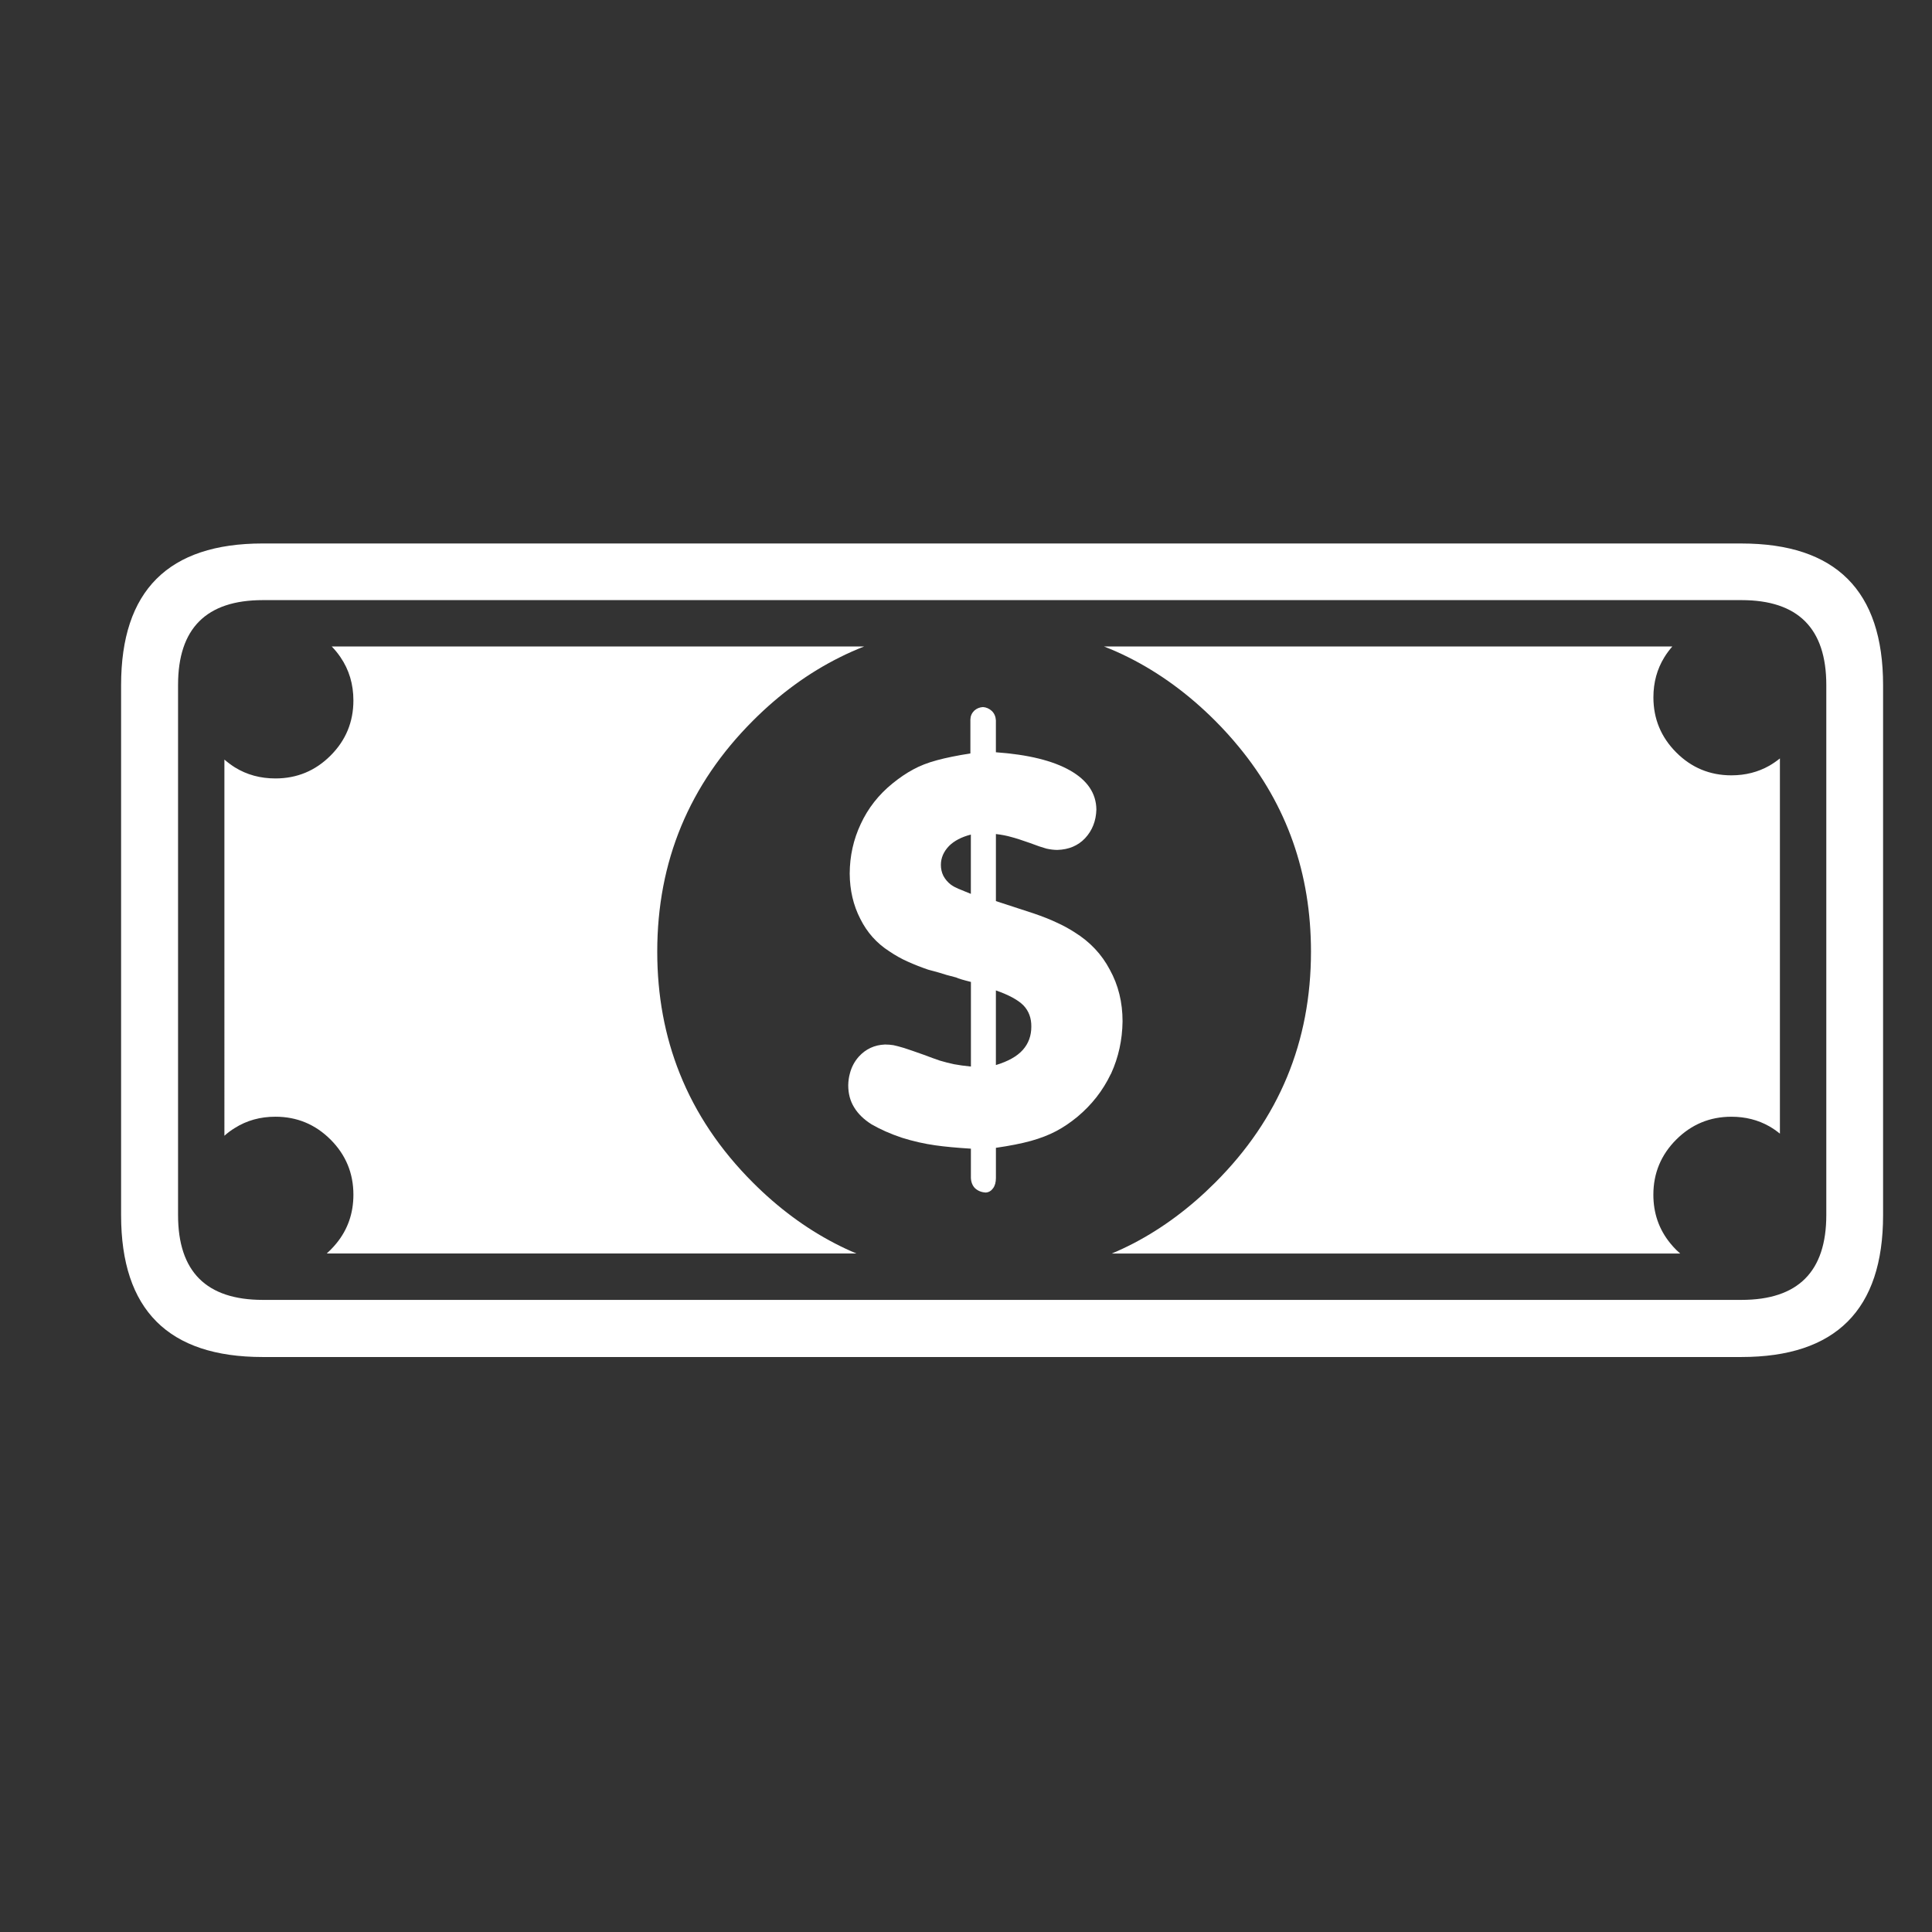 <svg height='100px' width='100px'  fill="#FFFFFF" xmlns="http://www.w3.org/2000/svg" xmlns:xlink="http://www.w3.org/1999/xlink" version="1.1" x="0px" y="0px" viewBox="0 0 100 100" enable-background="new 0 0 100 100" xml:space="preserve"><rect x="0" y="0" width="100" height="100" fill="#333333" stroke="none"/><g><path fill-rule="evenodd" clip-rule="evenodd" d="M91.58,39.633c0.188-0.109,0.371-0.234,0.548-0.377v19.421   c-0.177-0.144-0.36-0.269-0.548-0.378c-0.583-0.331-1.237-0.497-1.964-0.497c-1.113,0-2.065,0.396-2.854,1.183   c-0.788,0.789-1.184,1.74-1.184,2.854c0,0.96,0.292,1.797,0.875,2.512c0.097,0.12,0.2,0.233,0.309,0.343   c0.063,0.063,0.131,0.125,0.205,0.188H57.545c0.384-0.159,0.76-0.337,1.132-0.53c1.509-0.789,2.914-1.835,4.217-3.138   c3.309-3.302,4.962-7.287,4.962-11.956c0-4.045-1.242-7.577-3.728-10.593c-0.384-0.468-0.794-0.922-1.234-1.362   c-1.383-1.383-2.881-2.478-4.491-3.283c-0.41-0.206-0.832-0.392-1.26-0.558h29.415c-0.155,0.178-0.292,0.363-0.412,0.558   c-0.377,0.611-0.566,1.303-0.566,2.074c0,1.113,0.396,2.065,1.184,2.854c0.788,0.789,1.74,1.183,2.854,1.183   C90.343,40.13,90.997,39.964,91.58,39.633z M90.14,31.062H13.604c-2.926,0-4.388,1.463-4.388,4.388v27.443   c0,2.926,1.462,4.389,4.388,4.389H90.14c2.926,0,4.389-1.463,4.389-4.389V35.45C94.528,32.525,93.065,31.062,90.14,31.062z    M90.132,28.131c4.89,0,7.336,2.442,7.336,7.328v27.443c0,4.892-2.446,7.337-7.336,7.337H13.596c-4.886,0-7.328-2.445-7.328-7.337   V35.458c0-4.885,2.442-7.328,7.328-7.328H90.132z M43.473,34.019c-1.618,0.805-3.117,1.899-4.5,3.283   c-3.303,3.303-4.954,7.287-4.954,11.956c0,2.262,0.388,4.365,1.165,6.307c0.823,2.063,2.086,3.946,3.789,5.648   c1.302,1.303,2.711,2.349,4.226,3.138c0.371,0.193,0.748,0.371,1.131,0.53H16.912c0.069-0.063,0.135-0.125,0.197-0.188   c0.108-0.109,0.211-0.223,0.309-0.343c0.583-0.715,0.874-1.552,0.874-2.512c0-1.114-0.394-2.065-1.183-2.854   c-0.788-0.787-1.74-1.183-2.854-1.183c-0.783,0-1.483,0.194-2.1,0.583c-0.188,0.115-0.369,0.248-0.54,0.402V39.315   c0.171,0.149,0.352,0.283,0.54,0.403c0.617,0.382,1.317,0.574,2.1,0.574c1.114,0,2.066-0.394,2.854-1.183   c0.789-0.788,1.183-1.74,1.183-2.854c0-0.84-0.223-1.586-0.668-2.237c-0.131-0.195-0.283-0.38-0.455-0.558h27.563   C44.304,33.627,43.883,33.813,43.473,34.019z"></path><path fill-rule="evenodd" clip-rule="evenodd" d="M52.969,52.034c-0.28-0.28-0.754-0.536-1.422-0.771v3.864   c0.64-0.193,1.104-0.457,1.396-0.787c0.291-0.327,0.438-0.727,0.438-1.201C53.386,52.694,53.249,52.325,52.969,52.034z    M49.224,45.795c0.114,0.08,0.24,0.148,0.377,0.206c0.131,0.057,0.348,0.145,0.65,0.265v-3.068   c-0.485,0.125-0.862,0.323-1.131,0.591c-0.28,0.292-0.42,0.618-0.42,0.978c0,0.205,0.043,0.394,0.128,0.565   C48.926,45.515,49.058,45.669,49.224,45.795z M44.552,42.649c0.377-0.816,0.926-1.516,1.646-2.099   c0.36-0.292,0.713-0.532,1.063-0.72c0.354-0.195,0.766-0.355,1.234-0.48c0.463-0.126,1.04-0.244,1.732-0.352v-1.757   c0.005-0.178,0.071-0.329,0.197-0.455c0.125-0.115,0.276-0.177,0.454-0.189c0.171,0.012,0.325,0.08,0.462,0.206   c0.127,0.126,0.195,0.286,0.207,0.48v1.654c1.668,0.12,2.947,0.434,3.839,0.942c0.897,0.509,1.352,1.183,1.362,2.023   c-0.017,0.588-0.211,1.083-0.582,1.482c-0.365,0.388-0.846,0.591-1.44,0.608c-0.172,0-0.36-0.023-0.564-0.068   c-0.212-0.058-0.499-0.154-0.857-0.292c-0.418-0.148-0.737-0.251-0.96-0.308c-0.234-0.068-0.5-0.12-0.797-0.154v3.471   c0.805,0.263,1.454,0.474,1.944,0.634c0.486,0.166,0.883,0.324,1.192,0.472c0.319,0.143,0.631,0.311,0.934,0.506   c0.8,0.497,1.408,1.143,1.825,1.937c0.44,0.795,0.66,1.686,0.66,2.675c-0.012,0.959-0.209,1.859-0.591,2.698   c-0.012,0.018-0.021,0.032-0.025,0.043c-0.406,0.847-0.979,1.578-1.715,2.194c-0.366,0.303-0.734,0.551-1.105,0.747   c-0.378,0.199-0.812,0.368-1.303,0.505c-0.497,0.137-1.104,0.257-1.816,0.359v1.56c0,0.225-0.049,0.401-0.146,0.532   c-0.097,0.137-0.223,0.211-0.377,0.223c-0.223-0.012-0.409-0.086-0.558-0.223c-0.131-0.131-0.203-0.308-0.214-0.532v-1.516   c-0.749-0.047-1.359-0.104-1.833-0.172c-0.577-0.08-1.157-0.212-1.74-0.395c-0.595-0.199-1.118-0.432-1.569-0.693   c-0.4-0.252-0.699-0.544-0.899-0.875c-0.207-0.332-0.308-0.714-0.308-1.148c0.004-0.218,0.033-0.42,0.085-0.609   c0.085-0.331,0.24-0.622,0.463-0.873c0.36-0.395,0.811-0.604,1.354-0.626c0.155,0,0.3,0.012,0.437,0.034   c0.137,0.028,0.32,0.077,0.549,0.145c0.234,0.075,0.569,0.19,1.002,0.345c0.332,0.126,0.615,0.228,0.849,0.308   c0.252,0.074,0.497,0.138,0.737,0.188c0.246,0.046,0.537,0.087,0.874,0.12v-4.379c-0.182-0.047-0.342-0.088-0.479-0.129   c-0.138-0.041-0.235-0.074-0.292-0.104c-0.348-0.086-0.64-0.168-0.875-0.248c-0.24-0.068-0.428-0.12-0.565-0.154   c-0.354-0.12-0.704-0.257-1.046-0.411c-0.326-0.143-0.648-0.323-0.969-0.54c-0.651-0.417-1.15-0.977-1.5-1.68   c-0.359-0.697-0.542-1.477-0.548-2.339C43.984,44.307,44.175,43.449,44.552,42.649z"></path></g></svg>